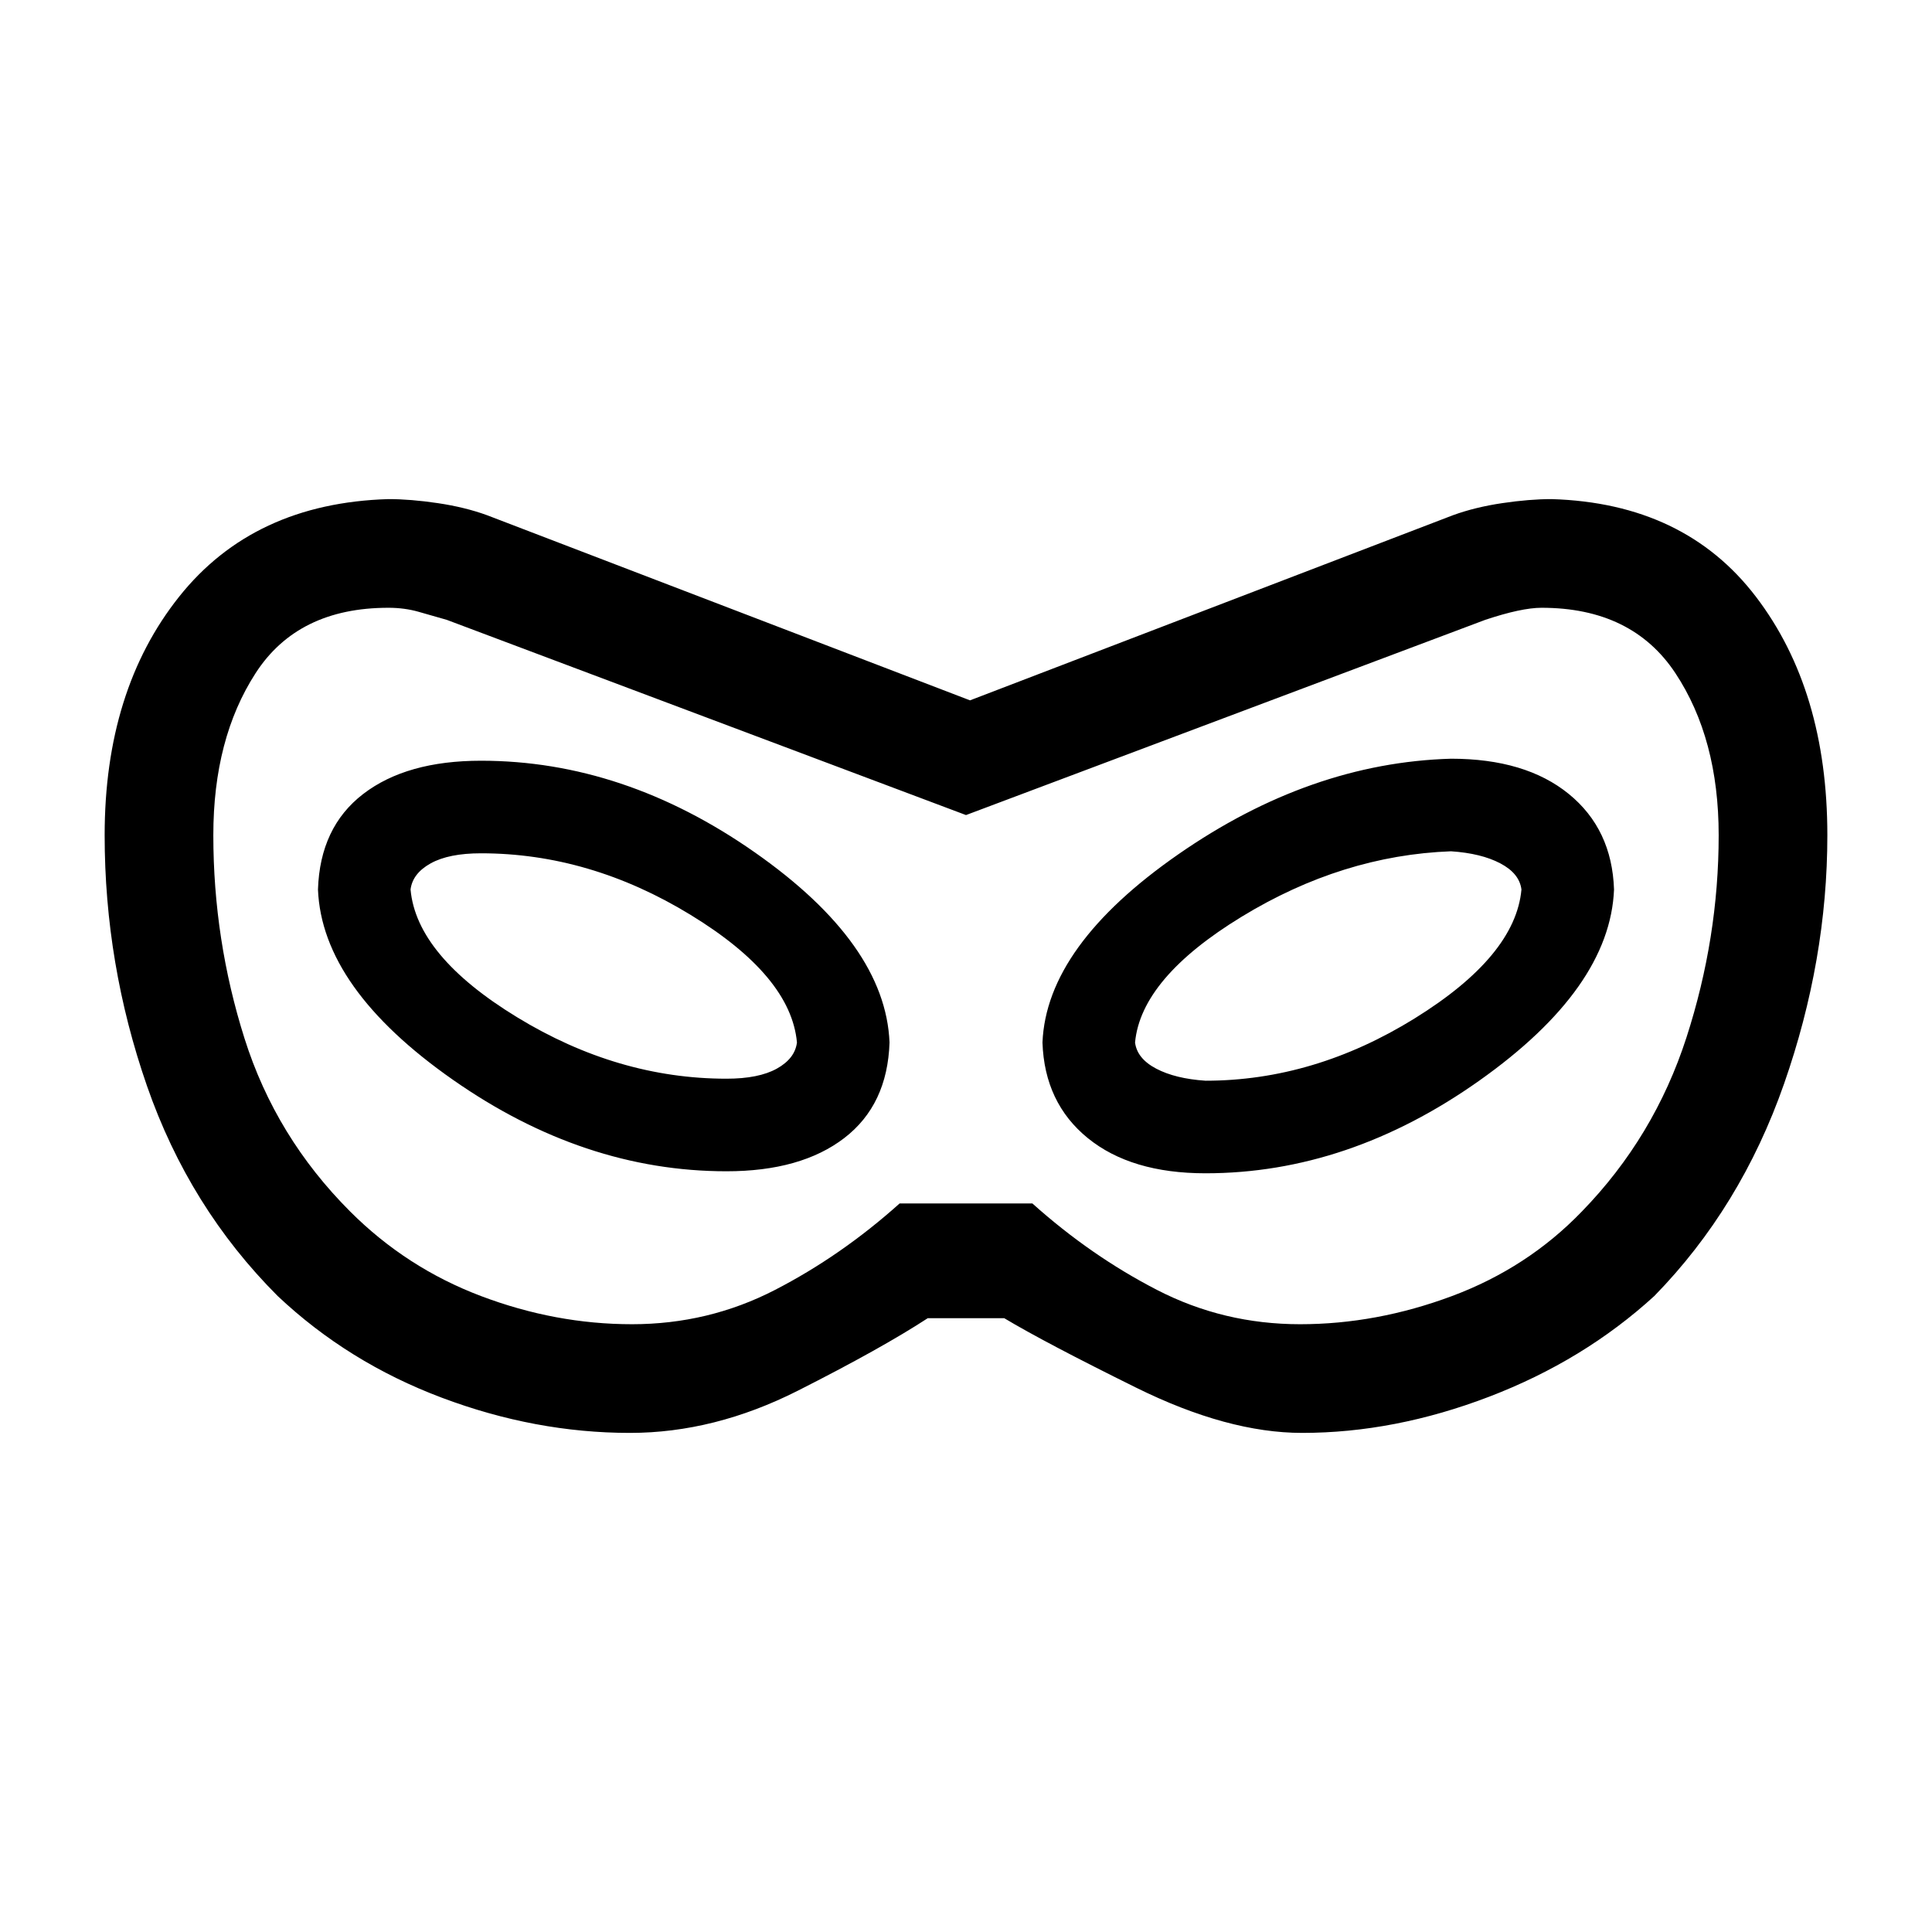 <svg xmlns="http://www.w3.org/2000/svg" height="24" viewBox="0 -960 960 960" width="24"><path d="M313-248q-47 0-93.5-17.5T138-316q-44-44-65-104.5T52-545q0-72 37-118.5T193-712q11 0 24.5 2t24.5 6l240 92 240-92q11-4 24.5-6t24.5-2q66 2 101.5 48.5T908-545q0 62-21.5 123.5T822-316q-35 32-82 50t-93 18q-37 0-82.5-22.5T499-305h-38q-23 15-64.5 36T313-248Zm1-54q38 0 71-17t62-43h66q29 26 62 43t71 17q38 0 75.5-14t64.5-42q36-37 52-86.5T854-545q0-48-21.5-80.5T766-658q-10 0-28 6l-258 97-258-97-14-4q-7-2-15-2-45 0-66 32.5T106-545q0 52 15.5 101t52.5 86q28 28 65 42t75 14Zm47-76q37 0 58.5-16.5T442-442q-2-49-67-94.5T239-582q-37 0-58.5 16.5T158-518q2 49 67 94.5T361-378Zm0-46q-54 0-104-30.5T204-518q1-8 10-13t25-5q54 0 104 30.5t53 63.5q-1 8-10 13t-25 5Zm238 47q71 0 136-46t67-95q-1-30-22.5-47.5T721-583q-70 2-135.5 47.5T518-442q1 30 22.5 47.5T599-377Zm0-46q-15-1-24.5-6T564-442q3-32 53-62.5T721-537q15 1 24.5 6t10.5 13q-3 33-53 64t-104 31Zm-119-57Z"/></svg>